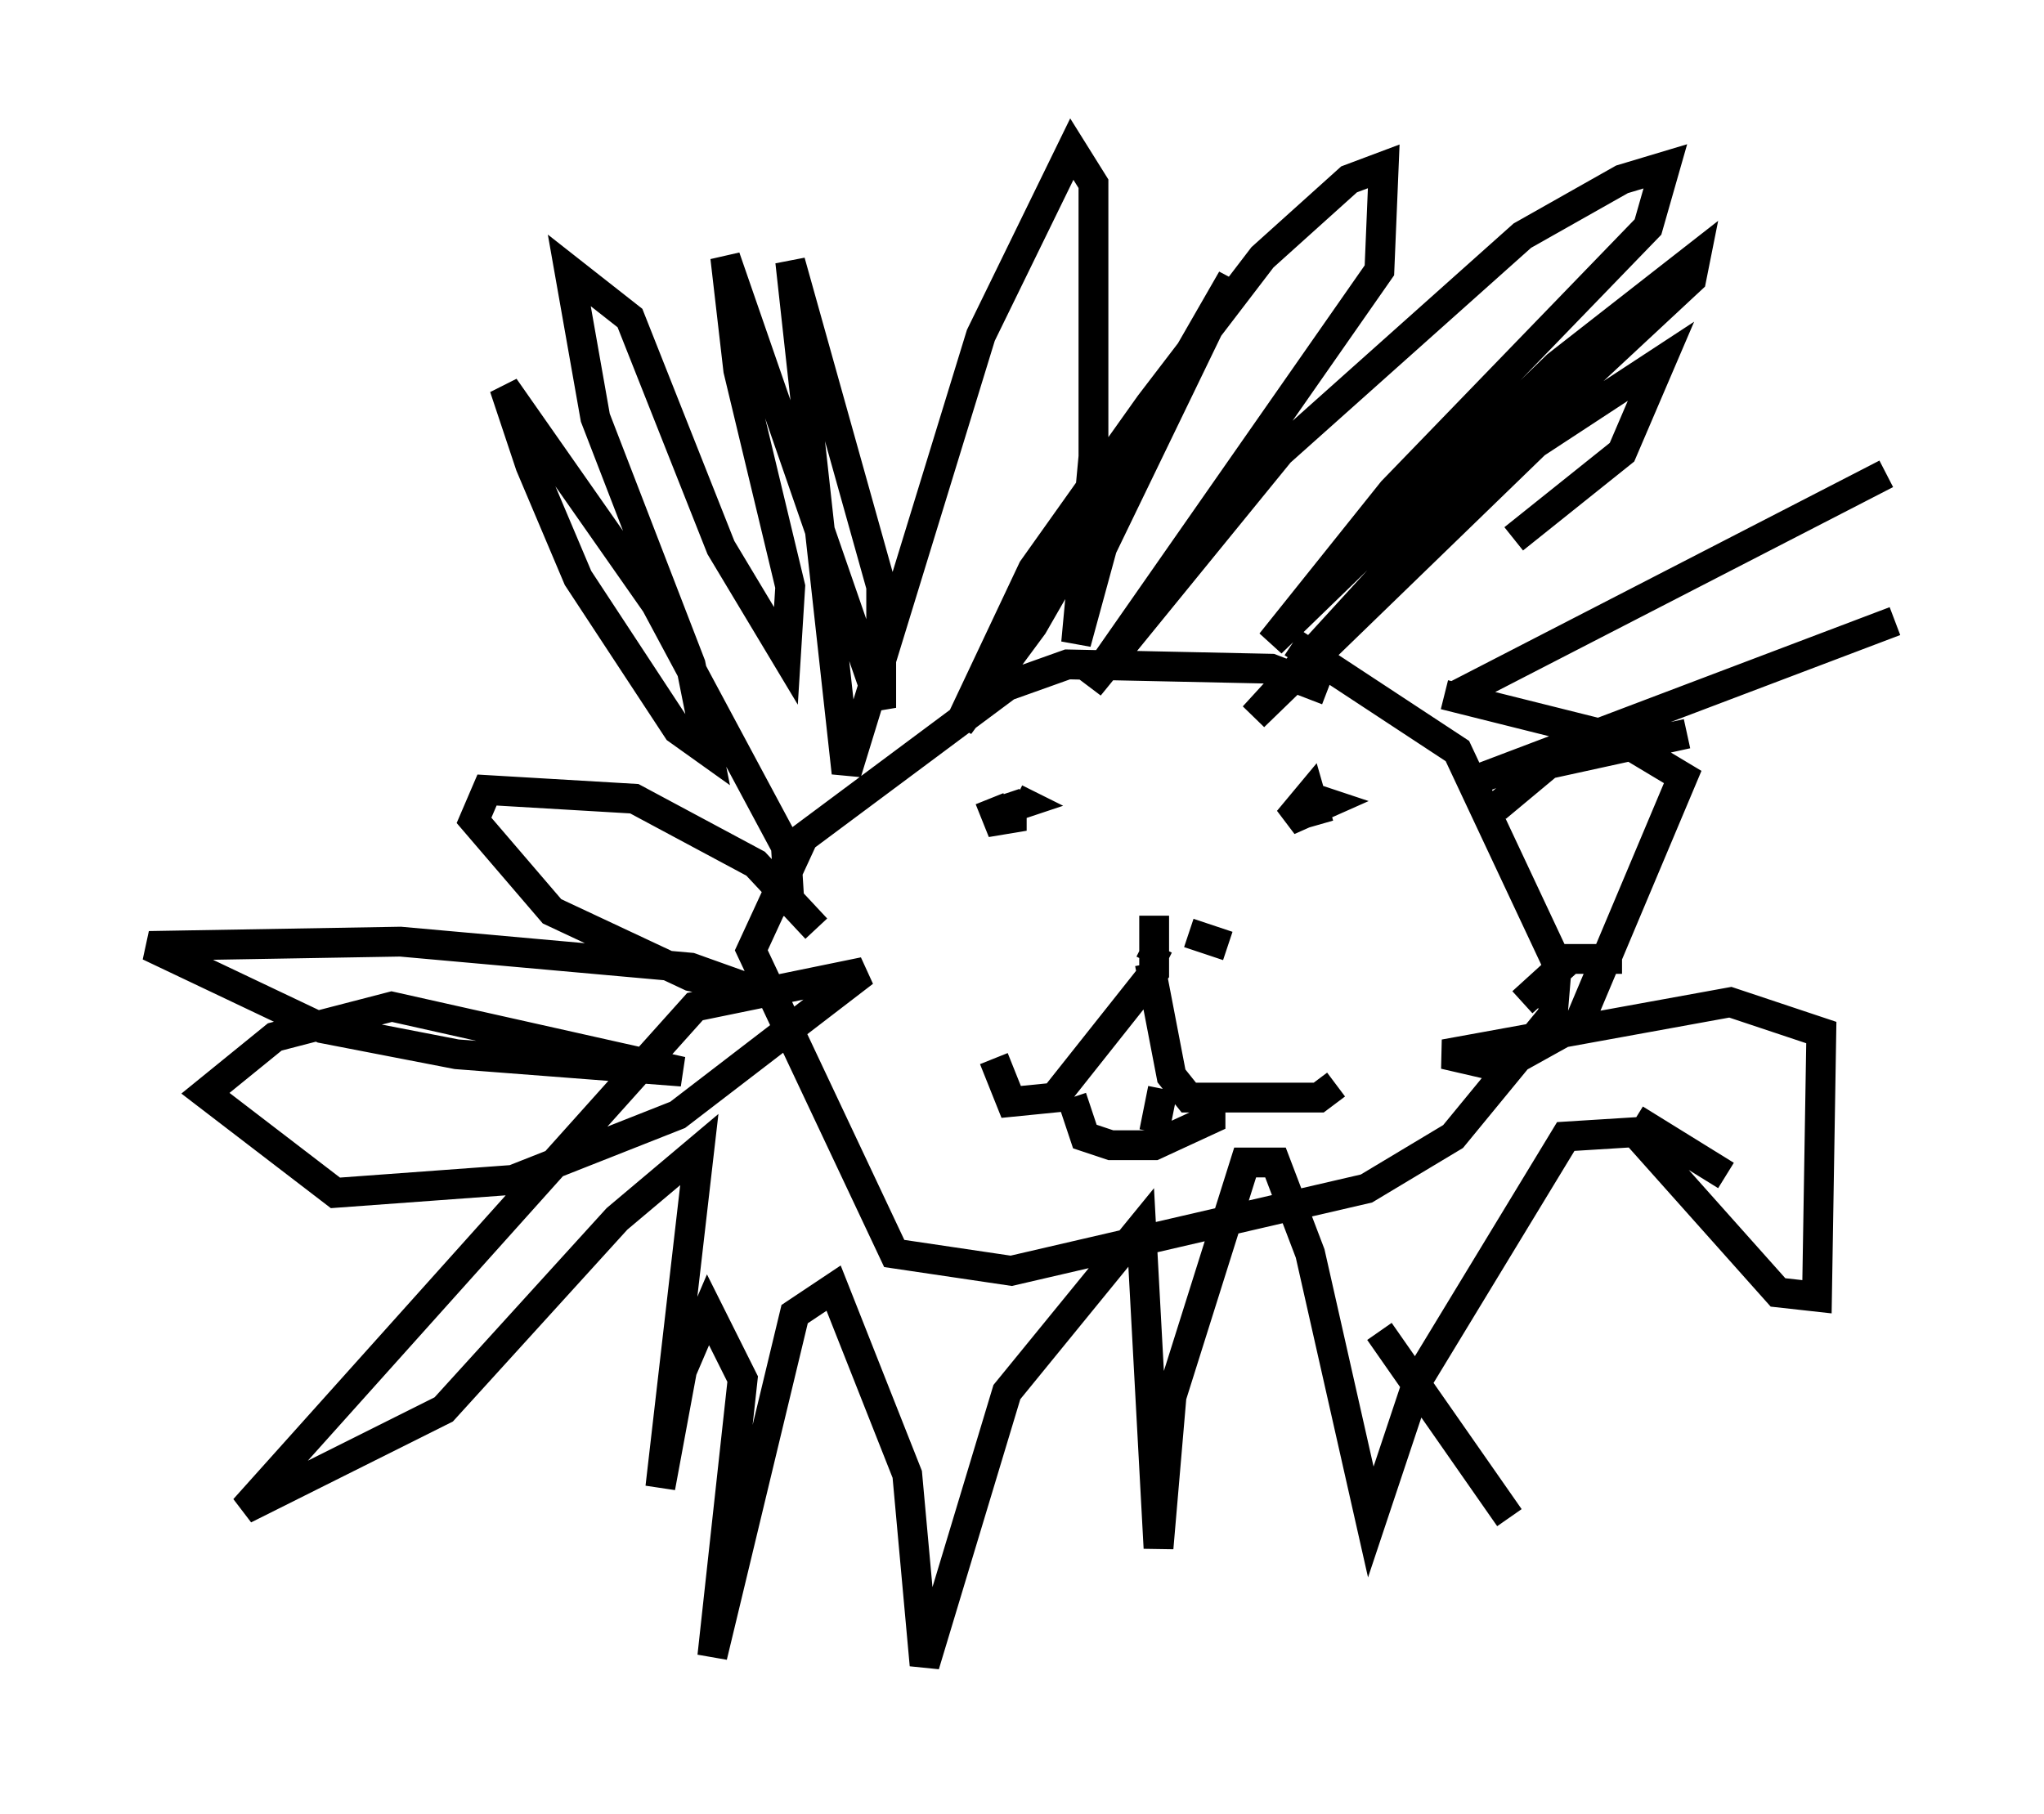 <?xml version="1.0" encoding="utf-8" ?>
<svg baseProfile="full" height="60.838" version="1.1" width="68.536" xmlns="http://www.w3.org/2000/svg" xmlns:ev="http://www.w3.org/2001/xml-events" xmlns:xlink="http://www.w3.org/1999/xlink"><defs /><rect fill="white" height="60.838" width="68.536" x="0" y="0" /><path d="M22.43, 25.771 m4.067, 4.939 l-0.145, -2.324 -4.358, -8.134 l-5.084, -7.263 0.872, 2.615 l1.598, 3.777 3.341, 5.084 l1.017, 0.726 -0.581, -2.905 l-3.196, -8.279 -0.872, -4.939 l2.034, 1.598 3.05, 7.698 l2.179, 3.631 0.145, -2.324 l-1.743, -7.263 -0.436, -3.777 l5.229, 15.106 0.0, -4.067 l-3.05, -10.894 1.888, 17.14 l4.503, -14.67 3.05, -6.246 l0.726, 1.162 0.0, 9.151 l-0.581, 6.246 0.872, -3.196 l4.358, -9.006 -6.682, 11.62 l-2.469, 3.341 2.469, -5.229 l3.922, -5.52 3.777, -4.939 l2.905, -2.615 1.162, -0.436 l-0.145, 3.486 -9.732, 13.944 l6.391, -7.844 8.134, -7.263 l3.341, -1.888 1.453, -0.436 l-0.581, 2.034 -8.57, 8.86 l-4.067, 5.084 9.587, -9.296 l4.648, -3.631 -0.145, 0.726 l-8.425, 7.844 -6.246, 6.827 l9.441, -9.151 4.212, -2.76 l-1.307, 3.05 -3.631, 2.905 m-23.385, 13.073 l-2.034, -2.179 -4.067, -2.179 l-4.939, -0.291 -0.436, 1.017 l2.615, 3.05 4.648, 2.179 l2.034, 0.436 -2.034, -0.726 l-9.732, -0.872 -8.425, 0.145 l5.81, 2.76 4.503, 0.872 l7.553, 0.581 -9.732, -2.179 l-3.922, 1.017 -2.324, 1.888 l4.358, 3.341 5.955, -0.436 l5.52, -2.179 6.246, -4.793 l-5.665, 1.162 -15.106, 16.849 l6.682, -3.341 5.81, -6.391 l2.76, -2.324 -1.307, 11.33 l0.726, -3.922 0.872, -2.034 l1.162, 2.324 -1.017, 9.296 l2.76, -11.475 1.307, -0.872 l2.469, 6.246 0.581, 6.391 l2.76, -9.151 4.503, -5.52 l0.581, 10.749 0.436, -5.084 l2.469, -7.844 1.017, 0.0 l1.162, 3.05 2.034, 9.006 l1.598, -4.793 4.939, -8.134 l2.324, -0.145 4.793, 5.374 l1.307, 0.145 0.145, -8.86 l-3.05, -1.017 -9.587, 1.743 l1.888, 0.436 2.615, -1.453 l3.486, -8.279 -2.179, -1.307 l-5.81, -1.453 m-3.922, -0.145 l-1.888, -0.726 -6.827, -0.145 l-2.034, 0.726 -6.827, 5.084 l-1.743, 3.777 4.793, 10.168 l3.922, 0.581 11.911, -2.76 l2.905, -1.743 3.341, -4.067 l0.145, -1.743 -3.341, -7.117 l-5.52, -3.631 m-10.168, 5.229 l0.291, 0.726 0.872, -0.145 l-0.872, -0.145 0.872, -0.291 l-0.291, -0.145 m10.168, 0.872 l-0.291, -1.017 -0.726, 0.872 l1.307, -0.581 -0.436, -0.145 m-5.374, 3.922 l0.0, 1.888 -3.341, 4.212 l-1.453, 0.145 -0.581, -1.453 m5.229, -3.196 l0.726, 3.777 0.581, 0.726 l4.358, 0.0 0.581, -0.436 m-6.246, -4.067 l0.291, -0.581 m-2.905, 5.084 l0.436, 1.307 0.872, 0.291 l1.453, 0.0 1.888, -0.872 l0.0, -0.436 m-1.598, -0.581 l-0.291, 1.453 m2.469, -6.246 l-1.307, -0.436 m9.006, -7.989 l14.38, -7.408 m-13.508, 10.168 l13.799, -5.229 m-13.363, 6.246 l1.743, -1.453 4.648, -1.017 m-5.52, 9.006 l1.598, -1.453 1.743, 0.0 m0.436, 5.374 l3.05, 1.888 m-11.62, 5.229 l4.358, 6.246 " fill="none" stroke="black" stroke-width="1" /></svg>